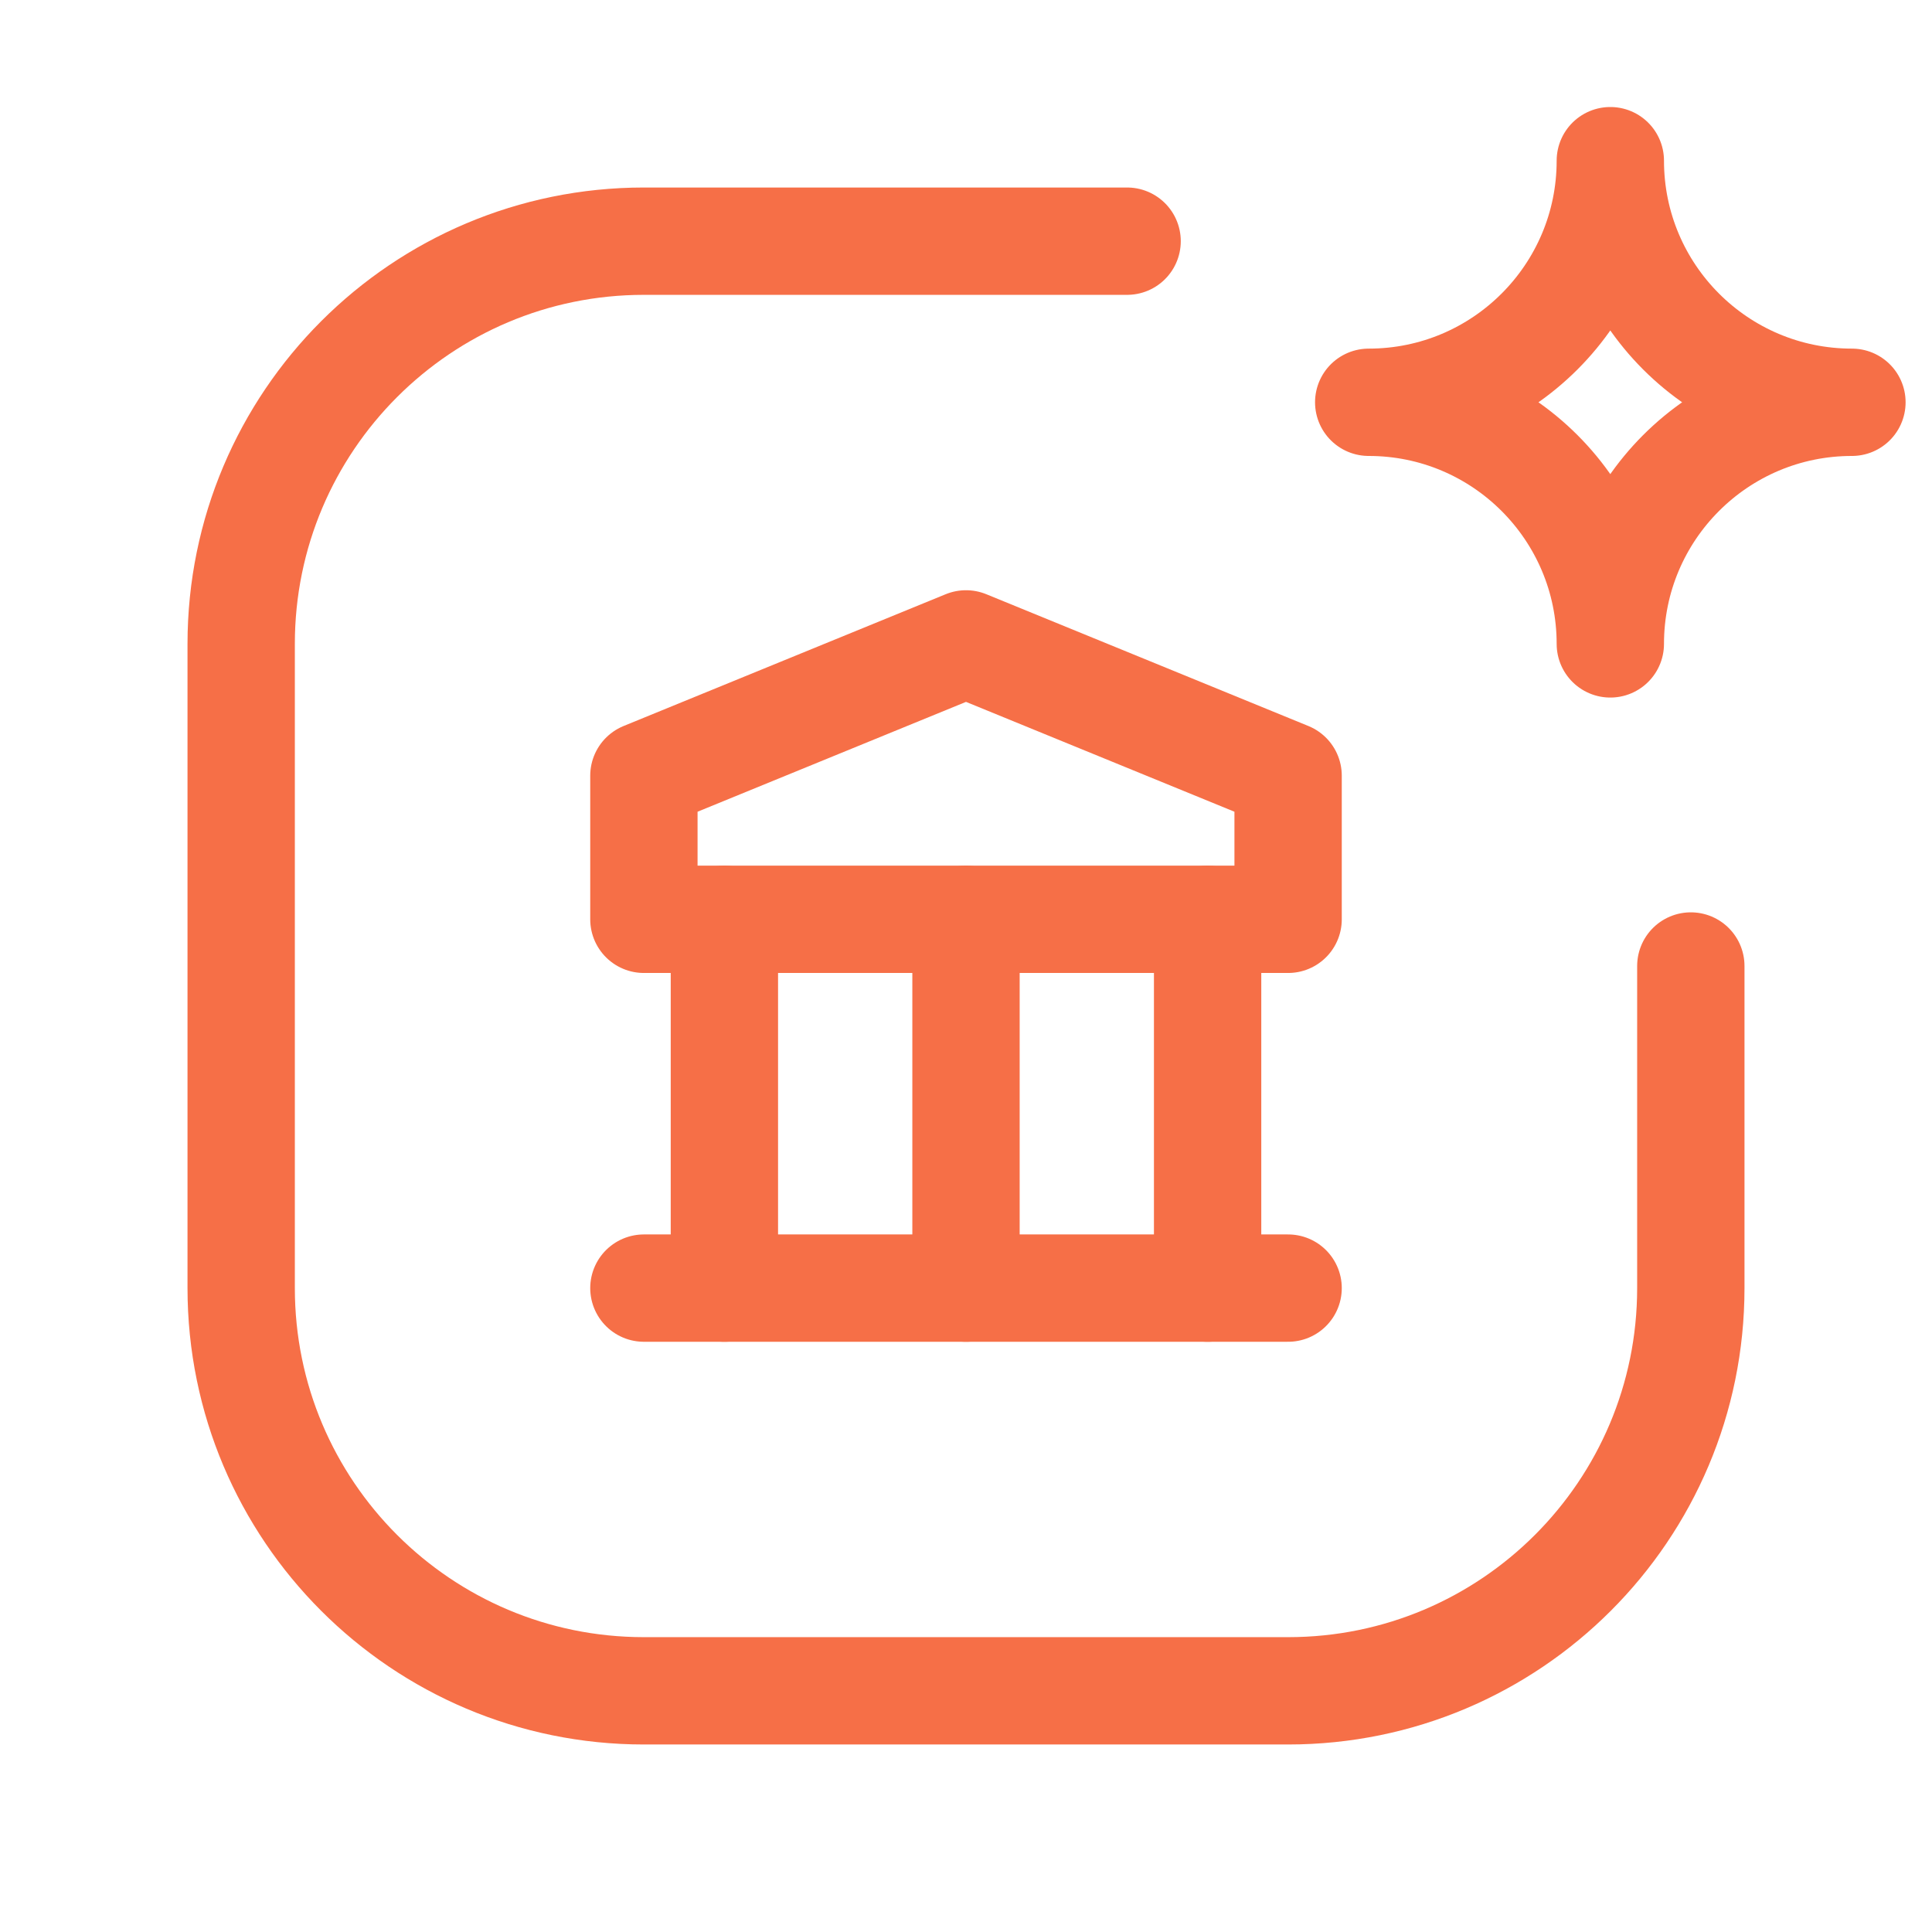 <svg width="18" height="18" viewBox="0 0 18 18" fill="none" xmlns="http://www.w3.org/2000/svg">
<path d="M6.749 12.001V8.565" stroke="#F66F47" stroke-linecap="round" stroke-linejoin="round"/>
<path d="M9 12.001V8.565" stroke="#F66F47" stroke-linecap="round" stroke-linejoin="round"/>
<path d="M11.251 12.001V8.565" stroke="#F66F47" stroke-linecap="round" stroke-linejoin="round"/>
<path d="M5.999 12.001H12.001" stroke="#F66F47" stroke-linecap="round" stroke-linejoin="round"/>
<path fill-rule="evenodd" clip-rule="evenodd" d="M5.999 8.565H12.001V7.227L9 5.999L5.999 7.227V8.565Z" stroke="#F66F47" stroke-linecap="round" stroke-linejoin="round"/>
<path d="M15.003 5.999C15.003 4.756 16.01 3.748 17.254 3.748C16.01 3.748 15.003 2.74 15.003 1.497C15.003 2.74 13.995 3.748 12.752 3.748C13.995 3.748 15.003 4.756 15.003 5.999" stroke="#F66F47" stroke-linecap="round" stroke-linejoin="round"/>
<path d="M15.753 9V12.001C15.753 14.073 14.073 15.753 12.001 15.753H5.999C3.927 15.753 2.247 14.073 2.247 12.001V5.999C2.247 3.927 3.927 2.247 5.999 2.247H10.501" stroke="#F66F47" stroke-linecap="round" stroke-linejoin="round"/>
</svg>

